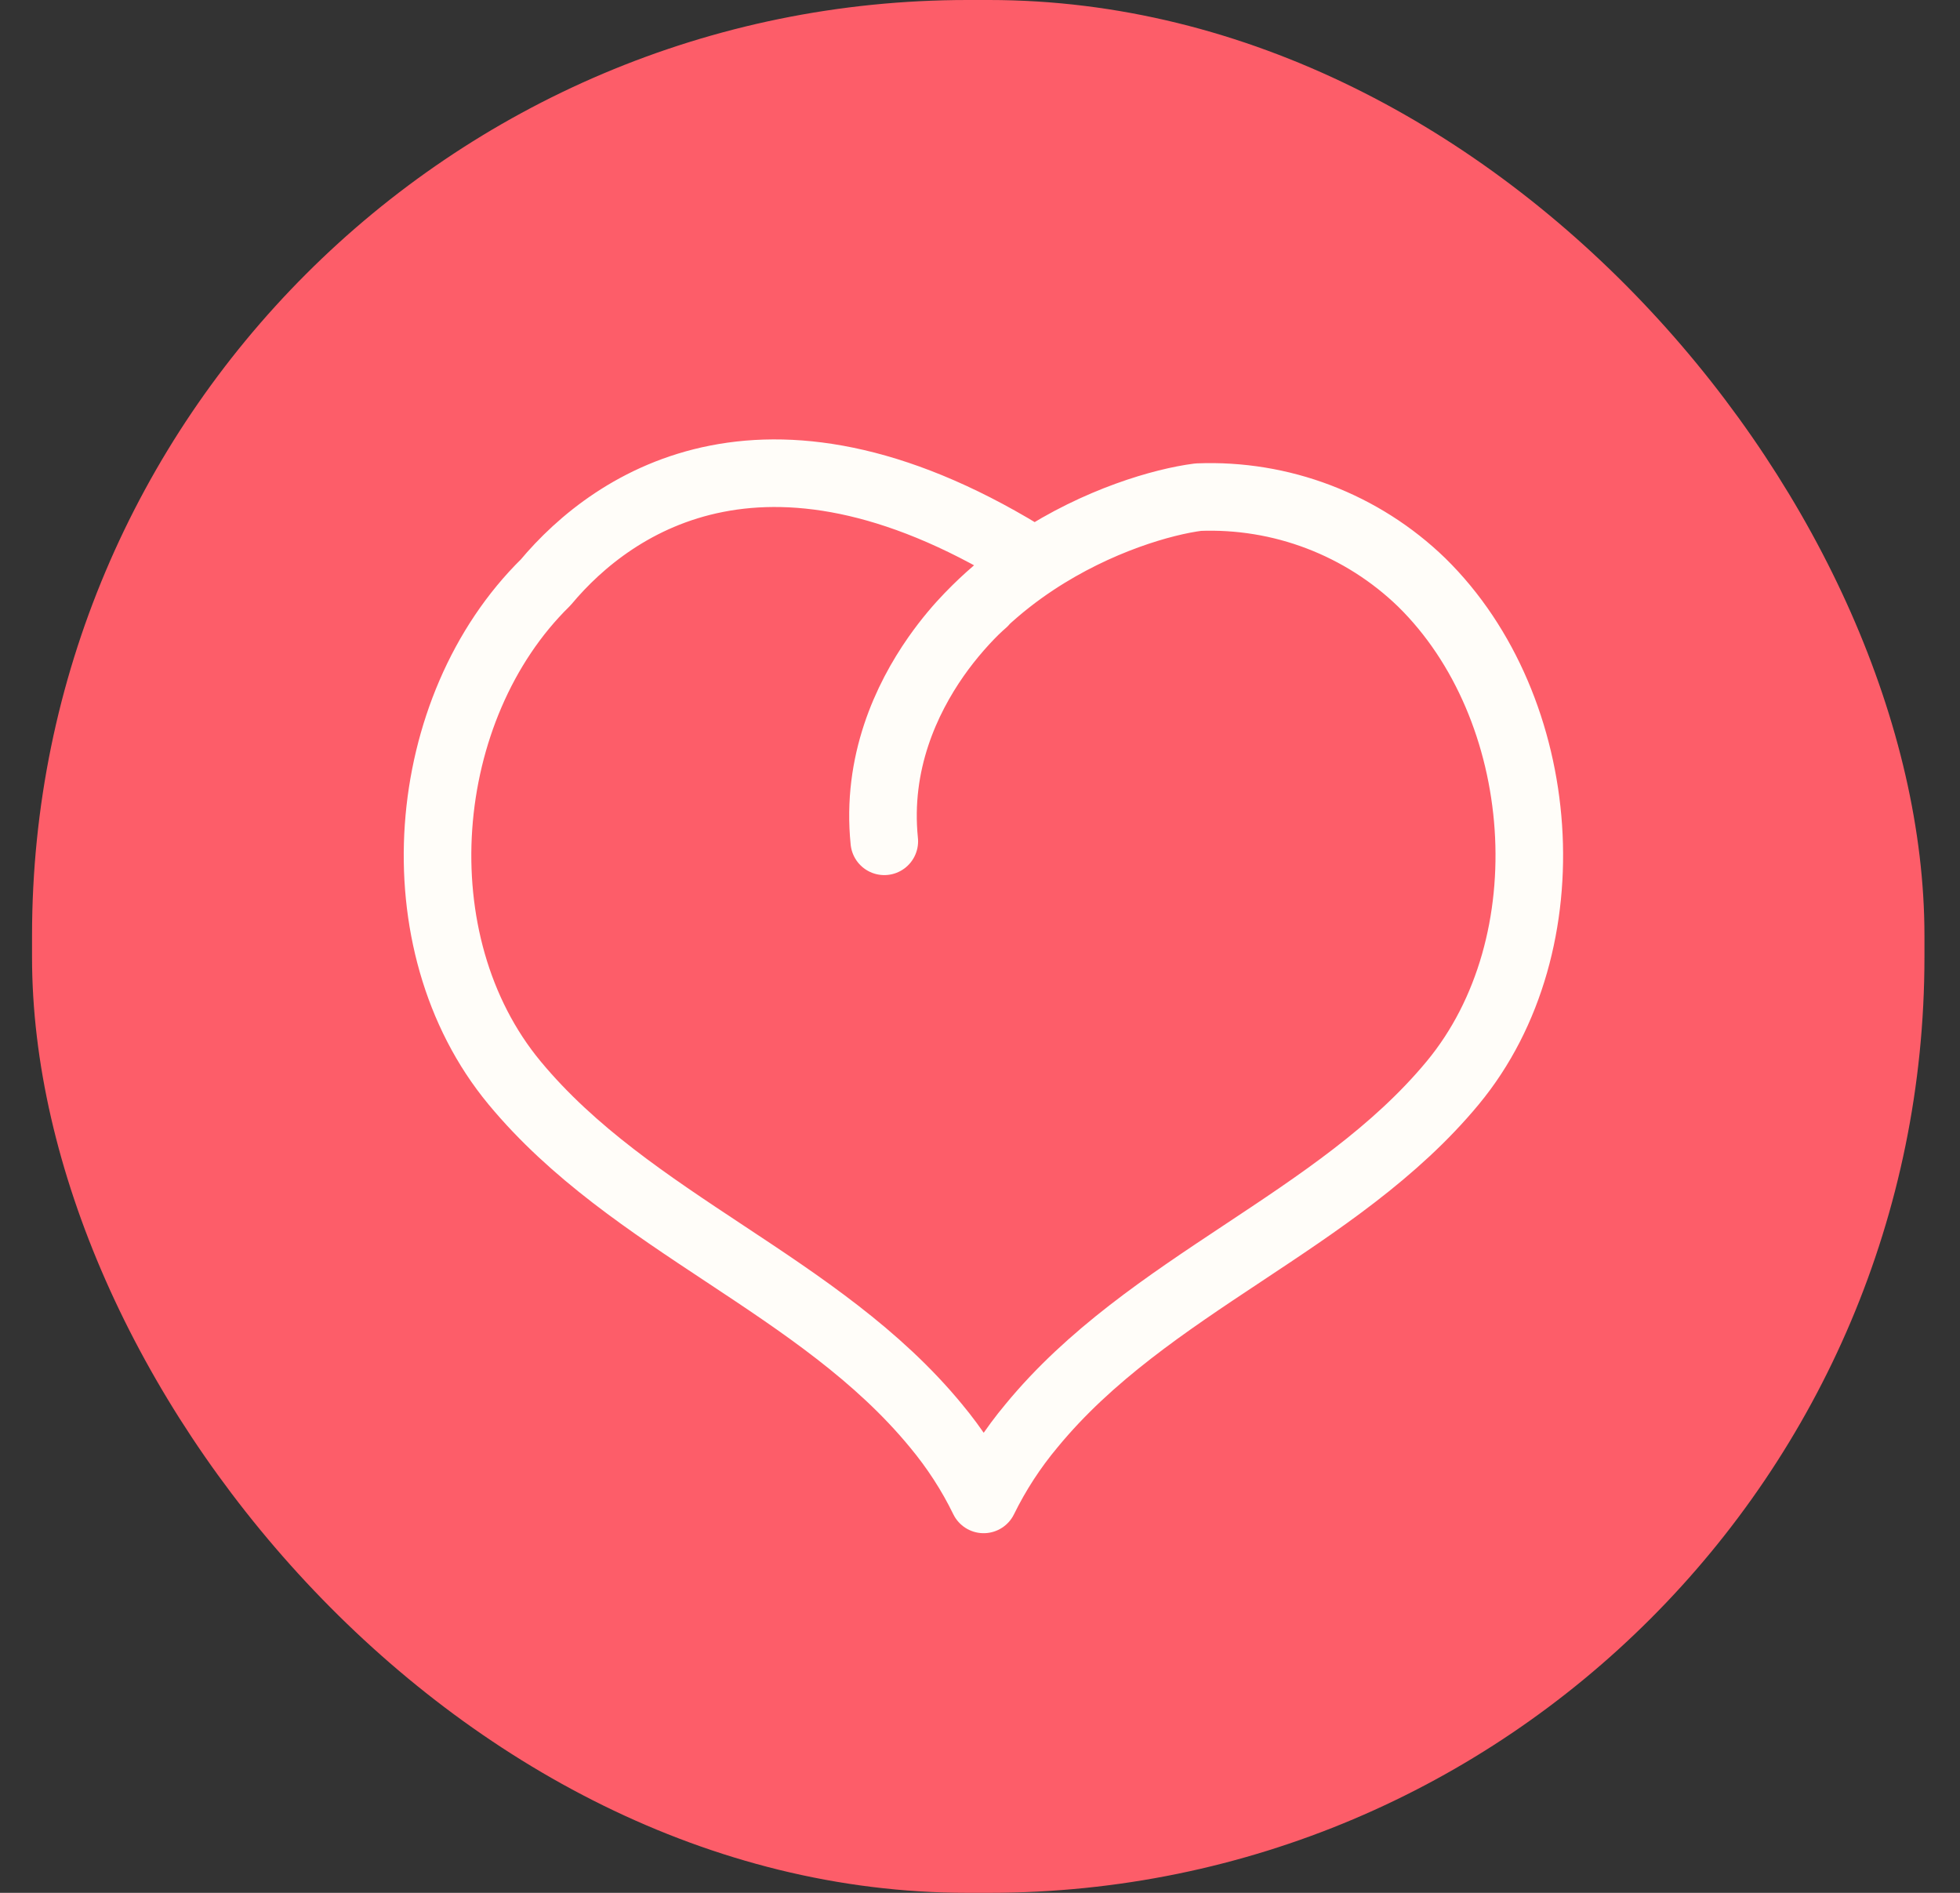 <svg width="29" height="28" viewBox="0 0 29 28" fill="none" xmlns="http://www.w3.org/2000/svg">
<rect x="0" y="0" width="29" height="28" fill="#333333" stroke="none"/>
<rect x="0.474" width="28" height="28" rx="13.841" fill="#FD5D69"/>
<path d="M14.554 8.913C14.554 8.913 14.207 9.201 13.848 9.715C13.415 10.335 12.965 11.281 13.084 12.445" fill="#FD5D69"/>
<path d="M14.554 8.913C14.554 8.913 14.207 9.201 13.848 9.715M13.084 12.445C12.965 11.281 13.415 10.335 13.848 9.715M13.848 9.715C14.265 9.121 14.782 8.661 15.311 8.311M15.311 8.311C16.243 7.695 17.211 7.42 17.73 7.354C18.338 7.33 18.944 7.429 19.512 7.646C20.08 7.863 20.598 8.192 21.035 8.615C22.924 10.467 23.202 13.958 21.494 16.019C19.786 18.08 16.986 18.994 15.263 21.09C14.984 21.423 14.746 21.789 14.554 22.18C14.364 21.789 14.126 21.424 13.848 21.09C12.123 18.994 9.34 18.101 7.614 16.019C5.889 13.938 6.184 10.469 8.074 8.615C9.086 7.404 11.401 5.838 15.311 8.311Z" stroke="#FFFDF9" stroke-linecap="round" stroke-linejoin="round"/>
</svg>
